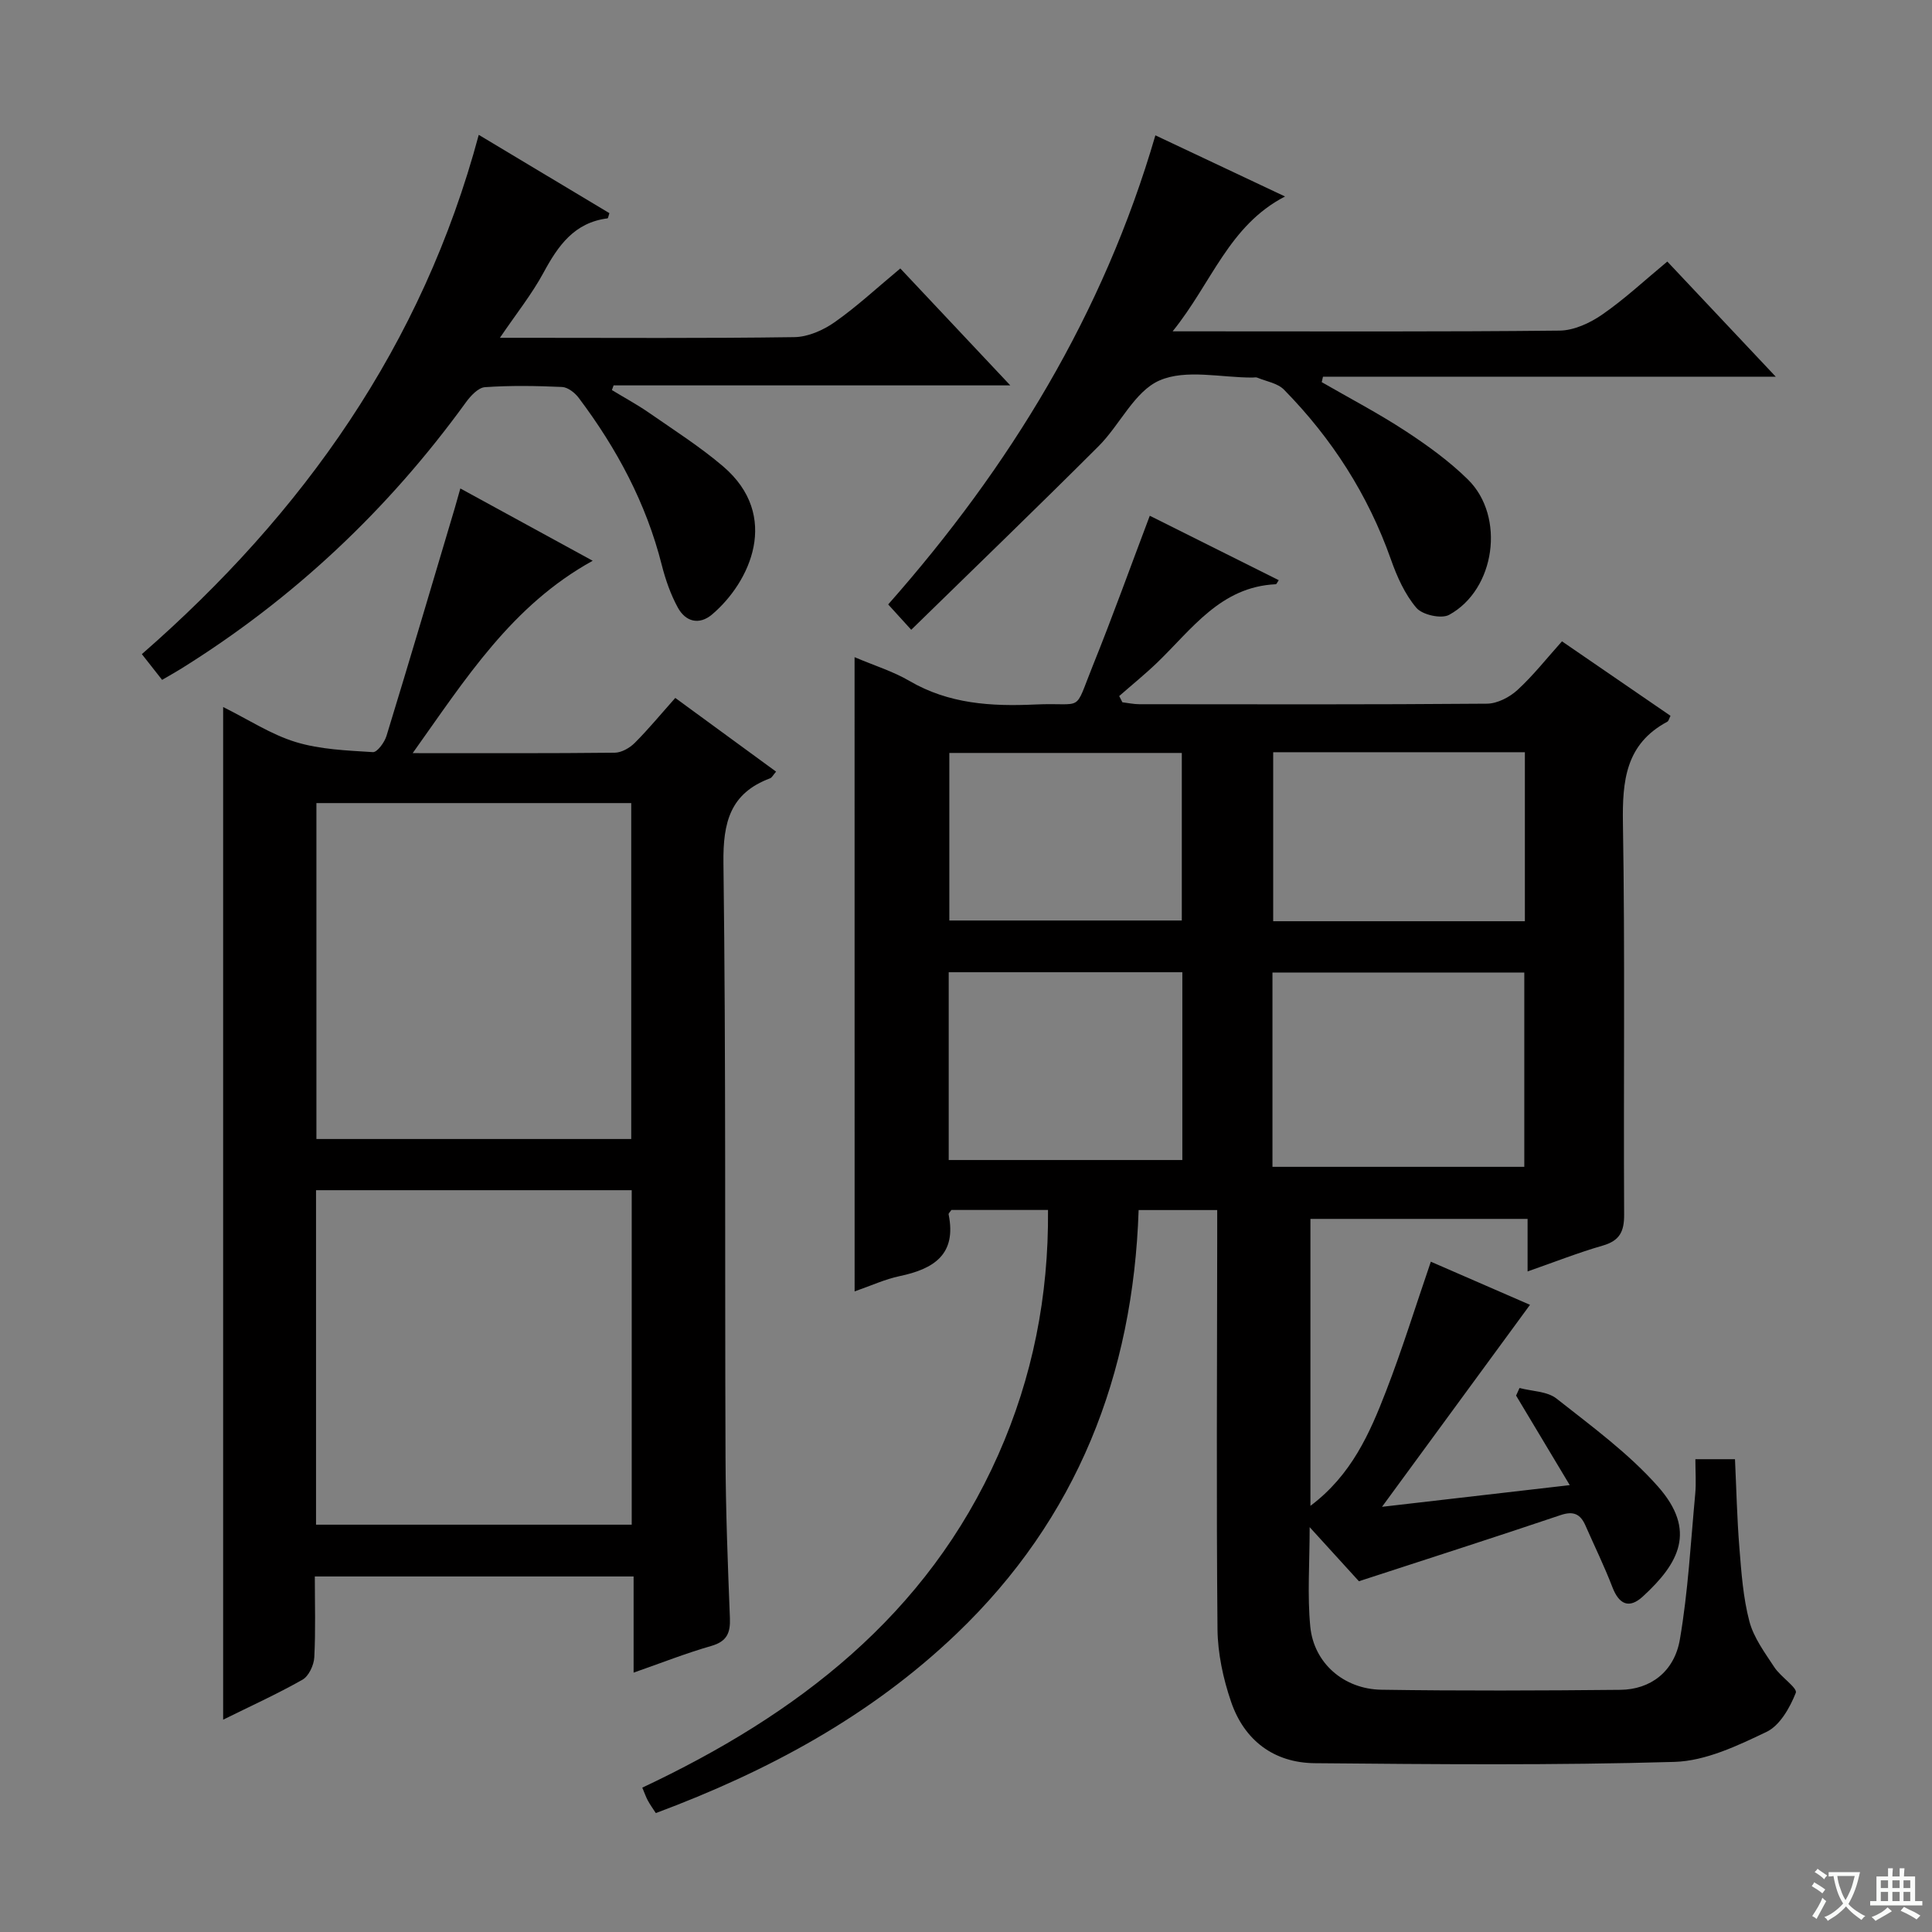 <svg enable-background="new 0 0 400 400" viewBox="0 0 400 400" xmlns="http://www.w3.org/2000/svg"><rect x="0" y="0" width="400" height="400" fill="#808080" stroke="none"/><path d="m377.9 391.2c-.2.3-.4.5-.6.8-.7-.6-1.4-1-2.2-1.5.2-.3.4-.5.5-.8.6.4 1.4.8 2.3 1.5zm-1.8 6.1c-.2-.2-.5-.4-.9-.6.4-.6.8-1.2 1.2-1.9s.7-1.3.9-1.9c.3.3.5.5.8.7-.7 1.3-1.4 2.6-2 3.7zm2.2-9c-.3.3-.5.5-.6.8-.6-.6-1.3-1.1-2-1.5.3-.3.5-.5.6-.7.6.5 1.3.9 2 1.4zm.3.2v-.9h2 4.5c-.3 1.3-.6 2.5-1 3.6s-.9 2.1-1.4 3c.4.5 1 1 1.6 1.4s1.2.8 1.9 1.1c-.3.2-.5.4-.8.8-.4-.3-1-.7-1.6-1.2s-1.2-1.1-1.6-1.6c-.5.6-1.1 1.1-1.7 1.6s-1.4.9-2.1 1.4c-.1-.3-.3-.5-.7-.8.6-.2 1.2-.5 1.9-1s1.4-1.1 2-1.8c-.5-.8-.9-1.6-1.2-2.5s-.6-2-.8-3.2c-.4.1-.7.1-1 .1zm2.5 2.7c.3 1 .7 1.7 1 2.2.3-.5.6-1.1 1-2s.6-1.9.9-3h-3.2-.4c.1.9.3 1.8.7 2.8z" fill="#fafbfa"/><path d="m396.5 388.5v1.5 3.6h1.5v.9c-.4 0-1 0-1.7 0h-7.9c-.5 0-.9 0-1.2 0v-.9h1.3v-3.5c0-.7 0-1.2 0-1.6h2.4c0-.8 0-1.4 0-1.7h1c0 .3-.1.8-.1 1.7h1.5c0-.8 0-1.4 0-1.7h1c0 .3-.1.9-.1 1.7zm-8.2 9.2c-.2-.3-.5-.5-.8-.8.8-.3 1.4-.6 1.9-.9s1-.7 1.4-1.1c.3.3.6.5.9.8-1.6 1-2.8 1.6-3.4 2zm2.6-6.8v-1.6h-1.5v1.6zm0 2.7v-1.9h-1.5v1.9zm2.4-2.7v-1.6h-1.5v1.6zm0 2.7v-1.9h-1.5v1.9zm.2 2 .7-.8c.4.2.9.5 1.6.8s1.3.7 1.8 1c-.3.3-.5.5-.8.8-.4-.3-1.5-1-3.3-1.8zm2-4.7v-1.6h-1.4v1.6zm0 2.7v-1.9h-1.4v1.9z" fill="#fafbfa"/><g fill="#010000"><path d="m176.93 136.06c4.14 1.76 7.98 2.94 11.36 4.92 8.15 4.76 16.92 5.3 26.01 4.88 10.32-.48 7.9 2.01 11.97-8.08 4.08-10.11 7.76-20.38 11.78-31 8.89 4.44 17.75 8.87 26.7 13.34-.32.46-.46.84-.61.84-11.43.53-17.37 9.31-24.57 16.24-2.51 2.41-5.23 4.61-7.85 6.91.22.43.44.86.66 1.29 1.17.14 2.33.4 3.5.4 23.99.02 47.99.09 71.98-.11 2.14-.02 4.68-1.33 6.31-2.83 3.28-3.01 6.07-6.57 9.22-10.08 7.58 5.2 14.96 10.27 22.47 15.42-.26.49-.36 1.06-.67 1.23-8.63 4.62-9.32 12.22-9.18 21.05.45 26.99.1 53.99.25 80.98.02 3.55-.94 5.42-4.44 6.43-5.07 1.46-10 3.41-15.55 5.35 0-3.76 0-7.14 0-10.88-15.2 0-29.92 0-44.96 0v59.41c8.5-6.38 12.29-15.03 15.67-23.78 3.34-8.63 6.08-17.5 9.26-26.77 7.13 3.1 14.19 6.18 20.53 8.93-9.99 13.64-19.9 27.17-30.64 41.82 13.66-1.58 25.87-2.99 38.87-4.49-3.9-6.51-7.51-12.53-11.11-18.54.24-.52.47-1.05.71-1.57 2.59.69 5.73.67 7.66 2.19 7.28 5.74 14.91 11.32 21 18.2 8.1 9.16 4.34 15.93-3.14 22.79-2.85 2.61-4.93 1.61-6.3-1.97-1.66-4.32-3.71-8.5-5.57-12.74-1.04-2.36-2.45-3.06-5.13-2.16-13.63 4.6-27.33 8.99-41.77 13.7-2.45-2.7-5.99-6.58-10.2-11.2 0 7.54-.5 14.12.13 20.59.73 7.53 6.91 12.95 14.73 13.07 16.49.25 32.99.18 49.48.02 6.19-.06 11.16-3.73 12.31-10.43 1.71-9.94 2.24-20.09 3.18-30.15.21-2.28.03-4.59.03-7.17h8.2c.29 6.16.42 12.25.91 18.32.41 5.11.77 10.32 2.07 15.25.89 3.39 3.19 6.48 5.17 9.5 1.3 1.99 4.84 4.3 4.44 5.3-1.22 3.08-3.3 6.77-6.06 8.09-6.01 2.87-12.61 6.02-19.06 6.21-24.81.73-49.65.49-74.47.27-8.47-.08-14.6-4.73-17.33-12.72-1.64-4.79-2.76-10.01-2.81-15.04-.25-26.99-.08-53.99-.06-80.98 0-1.81 0-3.62 0-5.78-5.41 0-10.49 0-16.27 0-1.13 34.08-12.73 63.85-37.71 87.73-17.86 17.07-39.09 28.48-62.25 37.12-.64-.99-1.21-1.77-1.66-2.61-.39-.72-.65-1.5-1.14-2.66 31.97-15.04 58.94-35.59 73.71-68.94 7.08-15.98 10.44-32.8 10.29-50.66-6.92 0-13.49 0-20 0-.25.38-.62.69-.58.91 1.7 8.32-3.09 11.31-10.15 12.79-3.02.63-5.9 1.98-9.31 3.16-.01-43.93-.01-87.29-.01-131.31zm86.52 105.52h52.14c0-13.71 0-27.07 0-40.23-17.62 0-34.83 0-52.14 0zm-18.66-40.29c-16.32 0-32.22 0-48.37 0v38.88h48.37c0-13.06 0-25.71 0-38.88zm70.92-10.56c0-11.98 0-23.4 0-34.99-17.54 0-34.78 0-52.11 0v34.99zm-71.03-34.84c-16.25 0-32.24 0-48.13 0v34.69h48.13c0-11.75 0-23.16 0-34.69z"/><path d="m85.44 155.93c14.88 0 28.37.06 41.85-.09 1.4-.02 3.09-.99 4.13-2.03 2.81-2.81 5.35-5.9 8.39-9.31 6.95 5.08 13.83 10.12 20.87 15.26-.63.72-.86 1.24-1.24 1.38-8.27 3.09-9.76 9.11-9.66 17.52.53 40.97.27 81.95.43 122.93.04 11.14.47 22.28.91 33.42.12 3.1-.64 4.84-3.87 5.77-5.23 1.5-10.31 3.51-16.07 5.52 0-6.84 0-13.21 0-19.91-22.09 0-43.66 0-66 0 0 5.57.18 11.17-.11 16.75-.09 1.62-1.14 3.88-2.44 4.62-5.31 3.01-10.88 5.53-16.43 8.28 0-69.78 0-139.33 0-209.66 5.27 2.62 9.92 5.69 15.02 7.25 5.08 1.55 10.61 1.75 15.98 2.09.89.06 2.41-2.02 2.82-3.36 4.8-15.68 9.45-31.42 14.13-47.14.33-1.11.63-2.22 1.16-4.09 9.12 4.98 18.04 9.86 27.4 14.97-16.78 9.26-26.28 24.41-37.27 39.83zm45.25 79.89c0-23.38 0-46.42 0-69.55-21.87 0-43.43 0-65.18 0v69.55zm.1 10.6c-22.11 0-43.65 0-65.36 0v69.25h65.36c0-23.22 0-46.11 0-69.25z"/><path d="m186.4 55.58c7.57 8.05 14.81 15.75 22.77 24.21-28.07 0-55.1 0-82.13 0-.12.32-.23.64-.35.97 2.56 1.56 5.22 2.99 7.67 4.69 5.18 3.6 10.54 7.01 15.33 11.09 12.01 10.24 5.6 23.99-2.23 30.65-2.71 2.31-5.53 1.53-7.13-1.41-1.49-2.73-2.55-5.78-3.32-8.81-3.23-12.79-9.32-24.13-17.18-34.58-.79-1.06-2.25-2.21-3.45-2.27-5.32-.24-10.67-.33-15.98.04-1.39.1-2.97 1.8-3.94 3.14-16.11 22.24-35.73 40.7-59.06 55.21-1.13.7-2.29 1.34-3.84 2.25-1.31-1.66-2.58-3.29-4.19-5.33 33.44-29.18 58.08-63.96 69.75-107.51 9.24 5.54 18.16 10.88 27.05 16.21-.19.56-.26 1.06-.39 1.08-6.88.87-10.23 5.65-13.25 11.24-2.41 4.46-5.63 8.48-9.03 13.49h5.5c18.49 0 36.98.13 55.47-.14 2.83-.04 5.99-1.44 8.36-3.11 4.62-3.25 8.77-7.12 13.57-11.11z"/><path d="m188.66 130.39c-2.26-2.49-3.35-3.69-4.77-5.25 25.17-28.49 44.55-60.14 55.32-97.12 8.81 4.16 17.45 8.23 26.84 12.66-11.65 6.03-15.16 17.89-23.27 27.92h6.64c24.49 0 48.98.11 73.47-.15 2.98-.03 6.3-1.57 8.83-3.32 4.62-3.19 8.76-7.07 13.48-10.98 7.36 7.82 14.5 15.4 22.45 23.84-31.88 0-62.81 0-93.74 0-.09.38-.17.75-.26 1.13 5.79 3.34 11.74 6.45 17.33 10.11 4.57 2.99 9.08 6.25 12.95 10.06 7.78 7.66 5.67 22.79-3.91 28.01-1.61.88-5.54 0-6.77-1.45-2.39-2.81-4.02-6.46-5.27-10.01-4.74-13.42-12.23-25.07-22.14-35.16-1.32-1.35-3.65-1.71-5.53-2.49-.28-.12-.66-.02-.99-.02-6.5.02-13.79-1.79-19.26.6-5.18 2.26-8.18 9.18-12.6 13.6-12.57 12.56-25.36 24.89-38.8 38.02z"/></g></svg>
